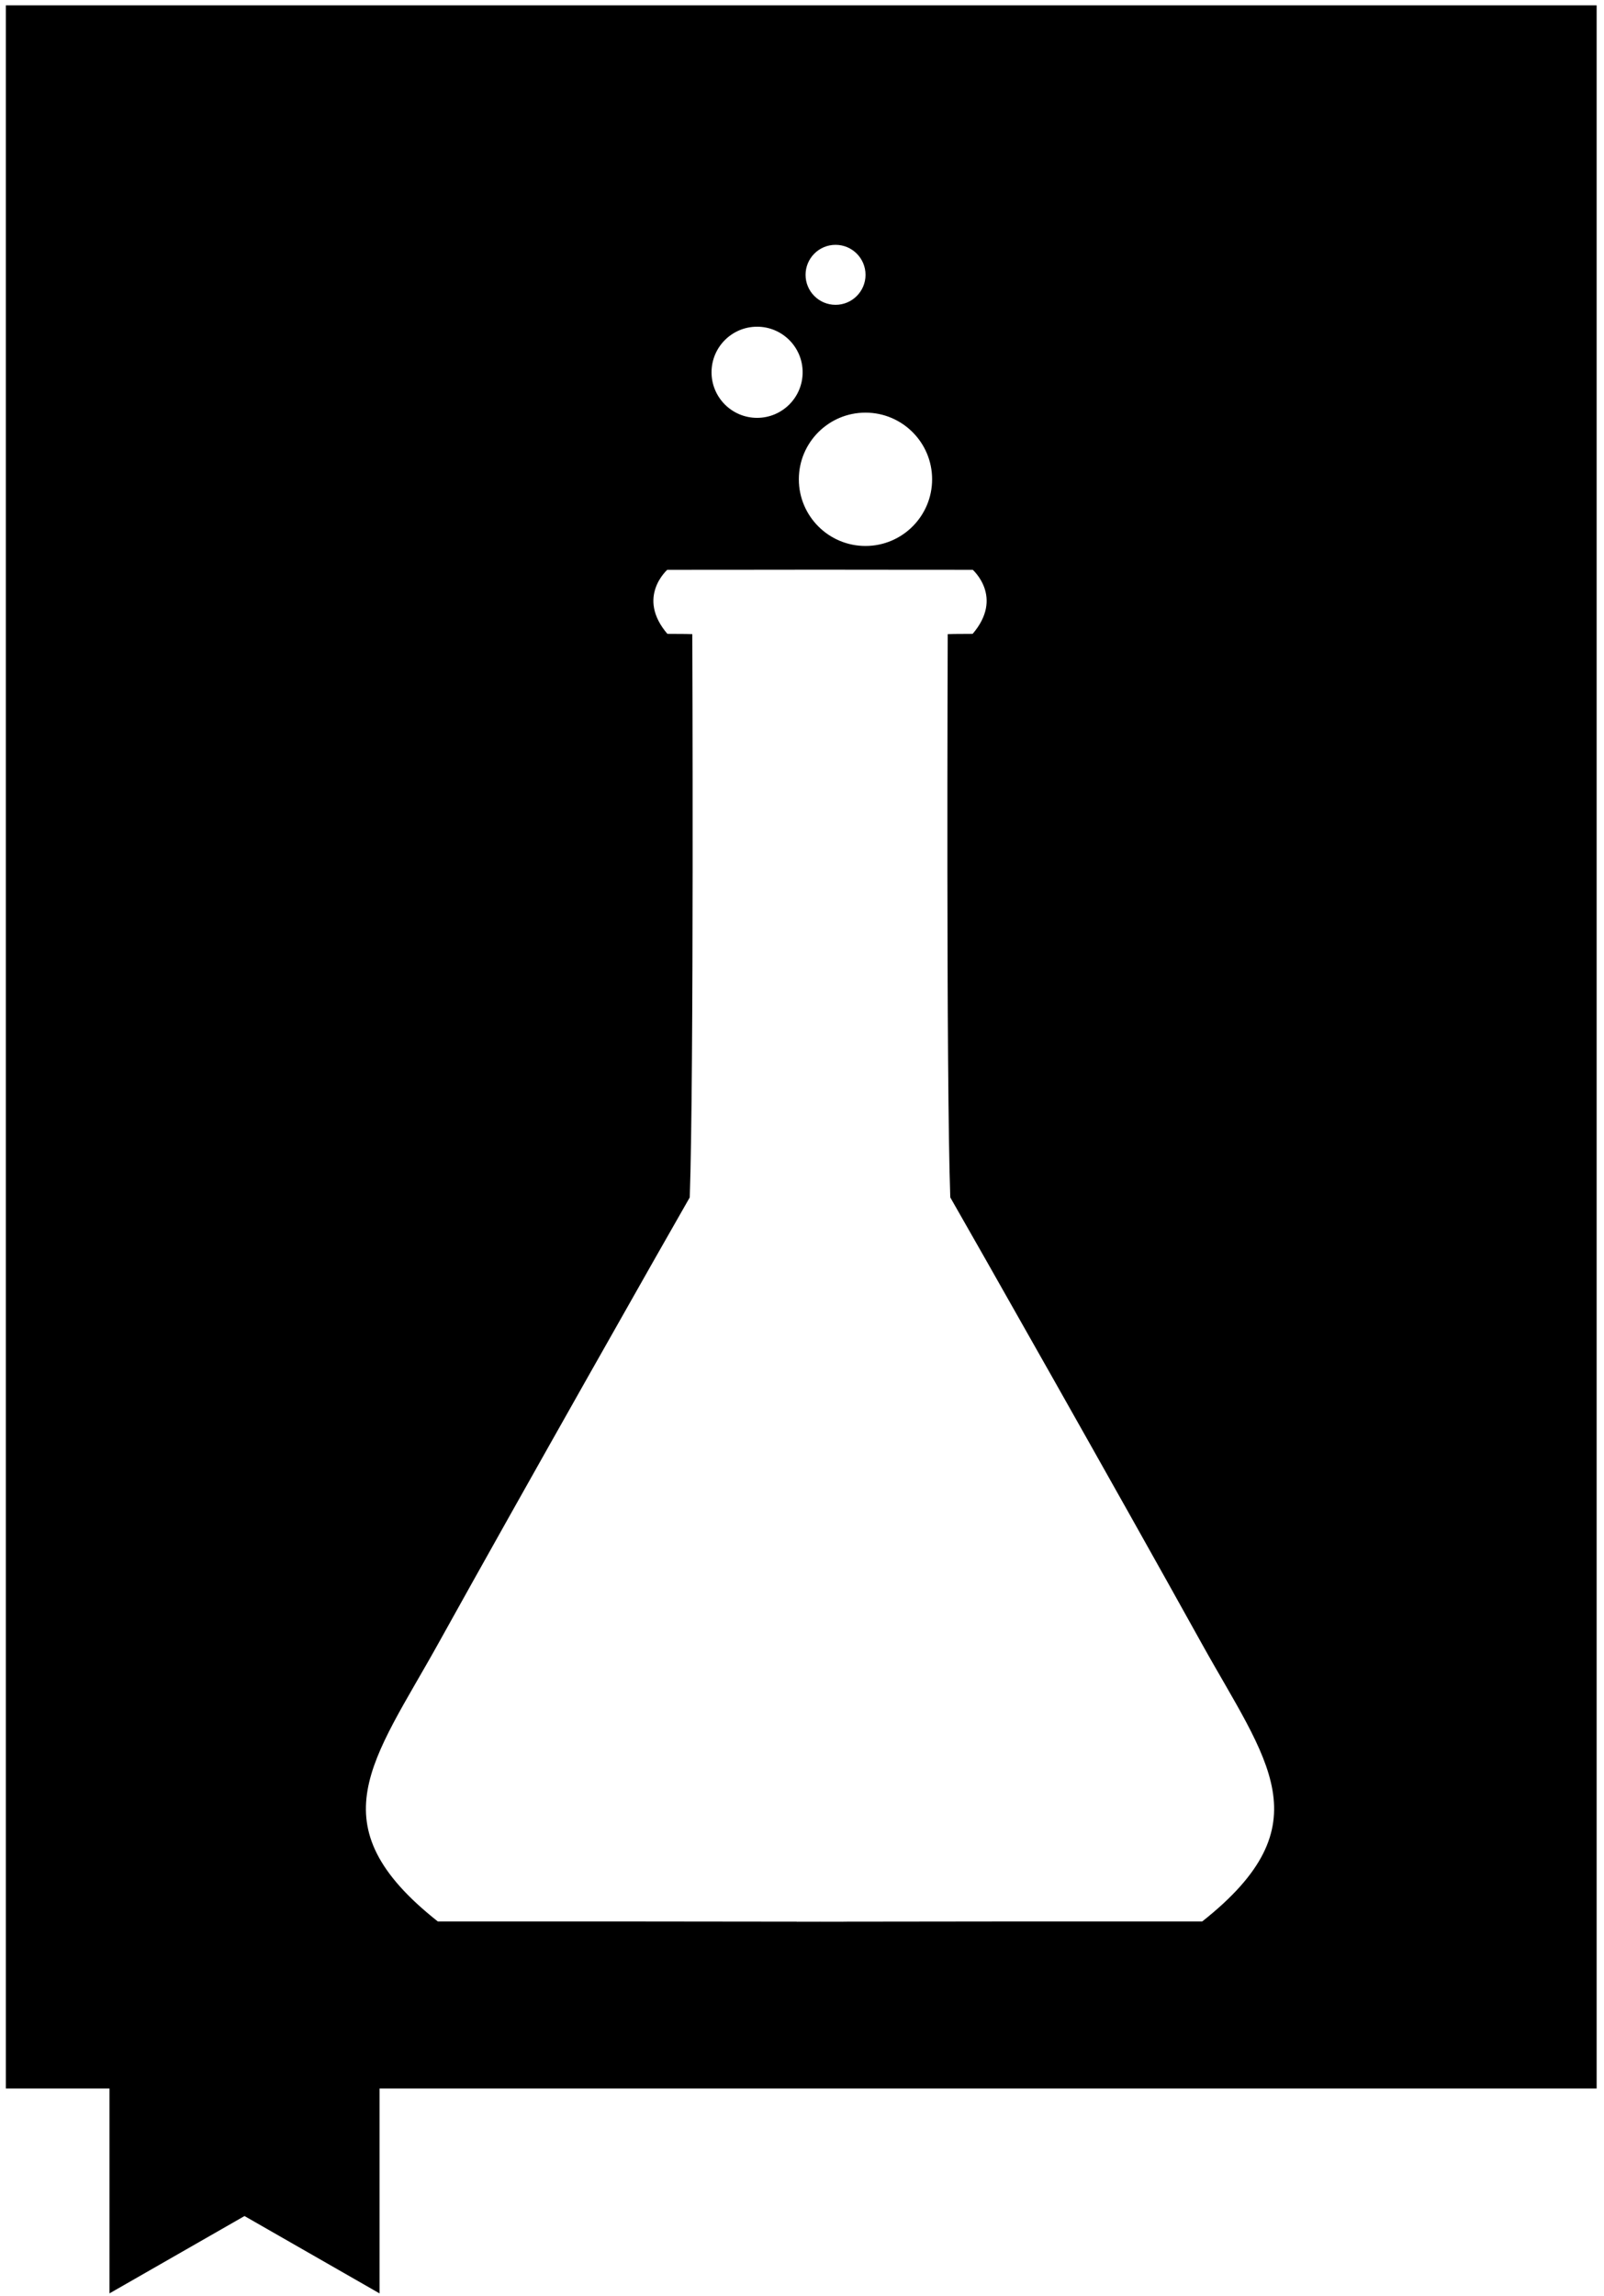 <?xml version="1.0" encoding="UTF-8"?>
<!DOCTYPE svg PUBLIC "-//W3C//DTD SVG 1.1//EN" "http://www.w3.org/Graphics/SVG/1.1/DTD/svg11.dtd">
<svg version="1.1" xmlns="http://www.w3.org/2000/svg" xmlns:xlink="http://www.w3.org/1999/xlink" x="0" y="0" width="274" height="392" viewBox="0, 0, 274, 392">
  <g id="Background">
    <rect x="0" y="0" width="274" height="392" fill="#000000" fill-opacity="0"/>
  </g>
  <g id="Layer_1">
    <g>
      <path d="M272.494,1.164 L272.494,356.361 L64.585,356.361 L64.585,391.164 L41.767,378.098 L18.949,391.164 L18.949,356.361 L1.253,356.361 L1.253,1.164 L272.494,1.164 z M144.593,97.023 L140.062,97.026 L135.527,97.023 L135.527,97.03 L113.885,97.045 C113.885,97.045 108.212,101.928 113.885,108.477 C117.06,108.477 118.012,108.517 118.012,108.517 C118.012,108.517 118.302,183.855 117.577,204.385 C114.396,209.895 88.861,254.906 74.701,280.423 C63.526,300.563 53.439,311.577 74.701,328.337 C95.094,328.323 115.487,328.328 135.879,328.366 L135.88,328.382 C137.279,328.381 138.678,328.377 140.077,328.374 C141.476,328.377 142.875,328.381 144.274,328.382 L144.274,328.367 C164.667,328.334 185.06,328.315 205.453,328.337 C226.716,311.577 216.629,300.563 205.453,280.423 C191.294,254.906 165.759,209.895 162.578,204.385 C161.853,183.855 162.143,108.517 162.143,108.517 C162.143,108.517 163.095,108.477 166.27,108.477 C171.944,101.928 166.27,97.045 166.269,97.044 L144.593,97.03 L144.593,97.023 z M147.843,70.208 L147.843,70.208 C141.419,70.208 136.211,75.416 136.211,81.841 C136.211,88.265 141.419,93.473 147.843,93.473 C154.268,93.473 159.476,88.265 159.476,81.841 C159.476,75.416 154.268,70.208 147.843,70.208 z M129.328,55.535 L129.328,55.536 C124.893,55.536 121.297,59.132 121.297,63.567 C121.297,68.002 124.893,71.598 129.328,71.598 C133.763,71.598 137.359,68.002 137.359,63.567 C137.359,59.132 133.763,55.536 129.328,55.535 z M142.73,41.555 L142.73,41.555 C139.764,41.555 137.359,43.96 137.359,46.927 C137.359,49.893 139.764,52.298 142.73,52.298 C145.697,52.298 148.102,49.893 148.102,46.927 C148.102,43.96 145.697,41.555 142.73,41.555 z" fill="#000000"/>
      <path d="M272.494,1.164 L272.494,356.361 L64.585,356.361 L64.585,391.164 L41.767,378.098 L18.949,391.164 L18.949,356.361 L1.253,356.361 L1.253,1.164 L272.494,1.164 z M144.593,97.023 L140.062,97.026 L135.527,97.023 L135.527,97.03 L113.885,97.045 C113.885,97.045 108.212,101.928 113.885,108.477 C117.06,108.477 118.012,108.517 118.012,108.517 C118.012,108.517 118.302,183.855 117.577,204.385 C114.396,209.895 88.861,254.906 74.701,280.423 C63.526,300.563 53.439,311.577 74.701,328.337 C95.094,328.323 115.487,328.328 135.879,328.366 L135.88,328.382 C137.279,328.381 138.678,328.377 140.077,328.374 C141.476,328.377 142.875,328.381 144.274,328.382 L144.274,328.367 C164.667,328.334 185.06,328.315 205.453,328.337 C226.716,311.577 216.629,300.563 205.453,280.423 C191.294,254.906 165.759,209.895 162.578,204.385 C161.853,183.855 162.143,108.517 162.143,108.517 C162.143,108.517 163.095,108.477 166.27,108.477 C171.944,101.928 166.27,97.045 166.269,97.044 L144.593,97.03 L144.593,97.023 z M147.843,70.208 L147.843,70.208 C141.419,70.208 136.211,75.416 136.211,81.841 C136.211,88.265 141.419,93.473 147.843,93.473 C154.268,93.473 159.476,88.265 159.476,81.841 C159.476,75.416 154.268,70.208 147.843,70.208 z M129.328,55.535 L129.328,55.536 C124.893,55.536 121.297,59.132 121.297,63.567 C121.297,68.002 124.893,71.598 129.328,71.598 C133.763,71.598 137.359,68.002 137.359,63.567 C137.359,59.132 133.763,55.536 129.328,55.535 z M142.73,41.555 L142.73,41.555 C139.764,41.555 137.359,43.96 137.359,46.927 C137.359,49.893 139.764,52.298 142.73,52.298 C145.697,52.298 148.102,49.893 148.102,46.927 C148.102,43.96 145.697,41.555 142.73,41.555 z" fill-opacity="0" stroke="#000000" stroke-width="0.5"/>
    </g>
  </g>
</svg>
